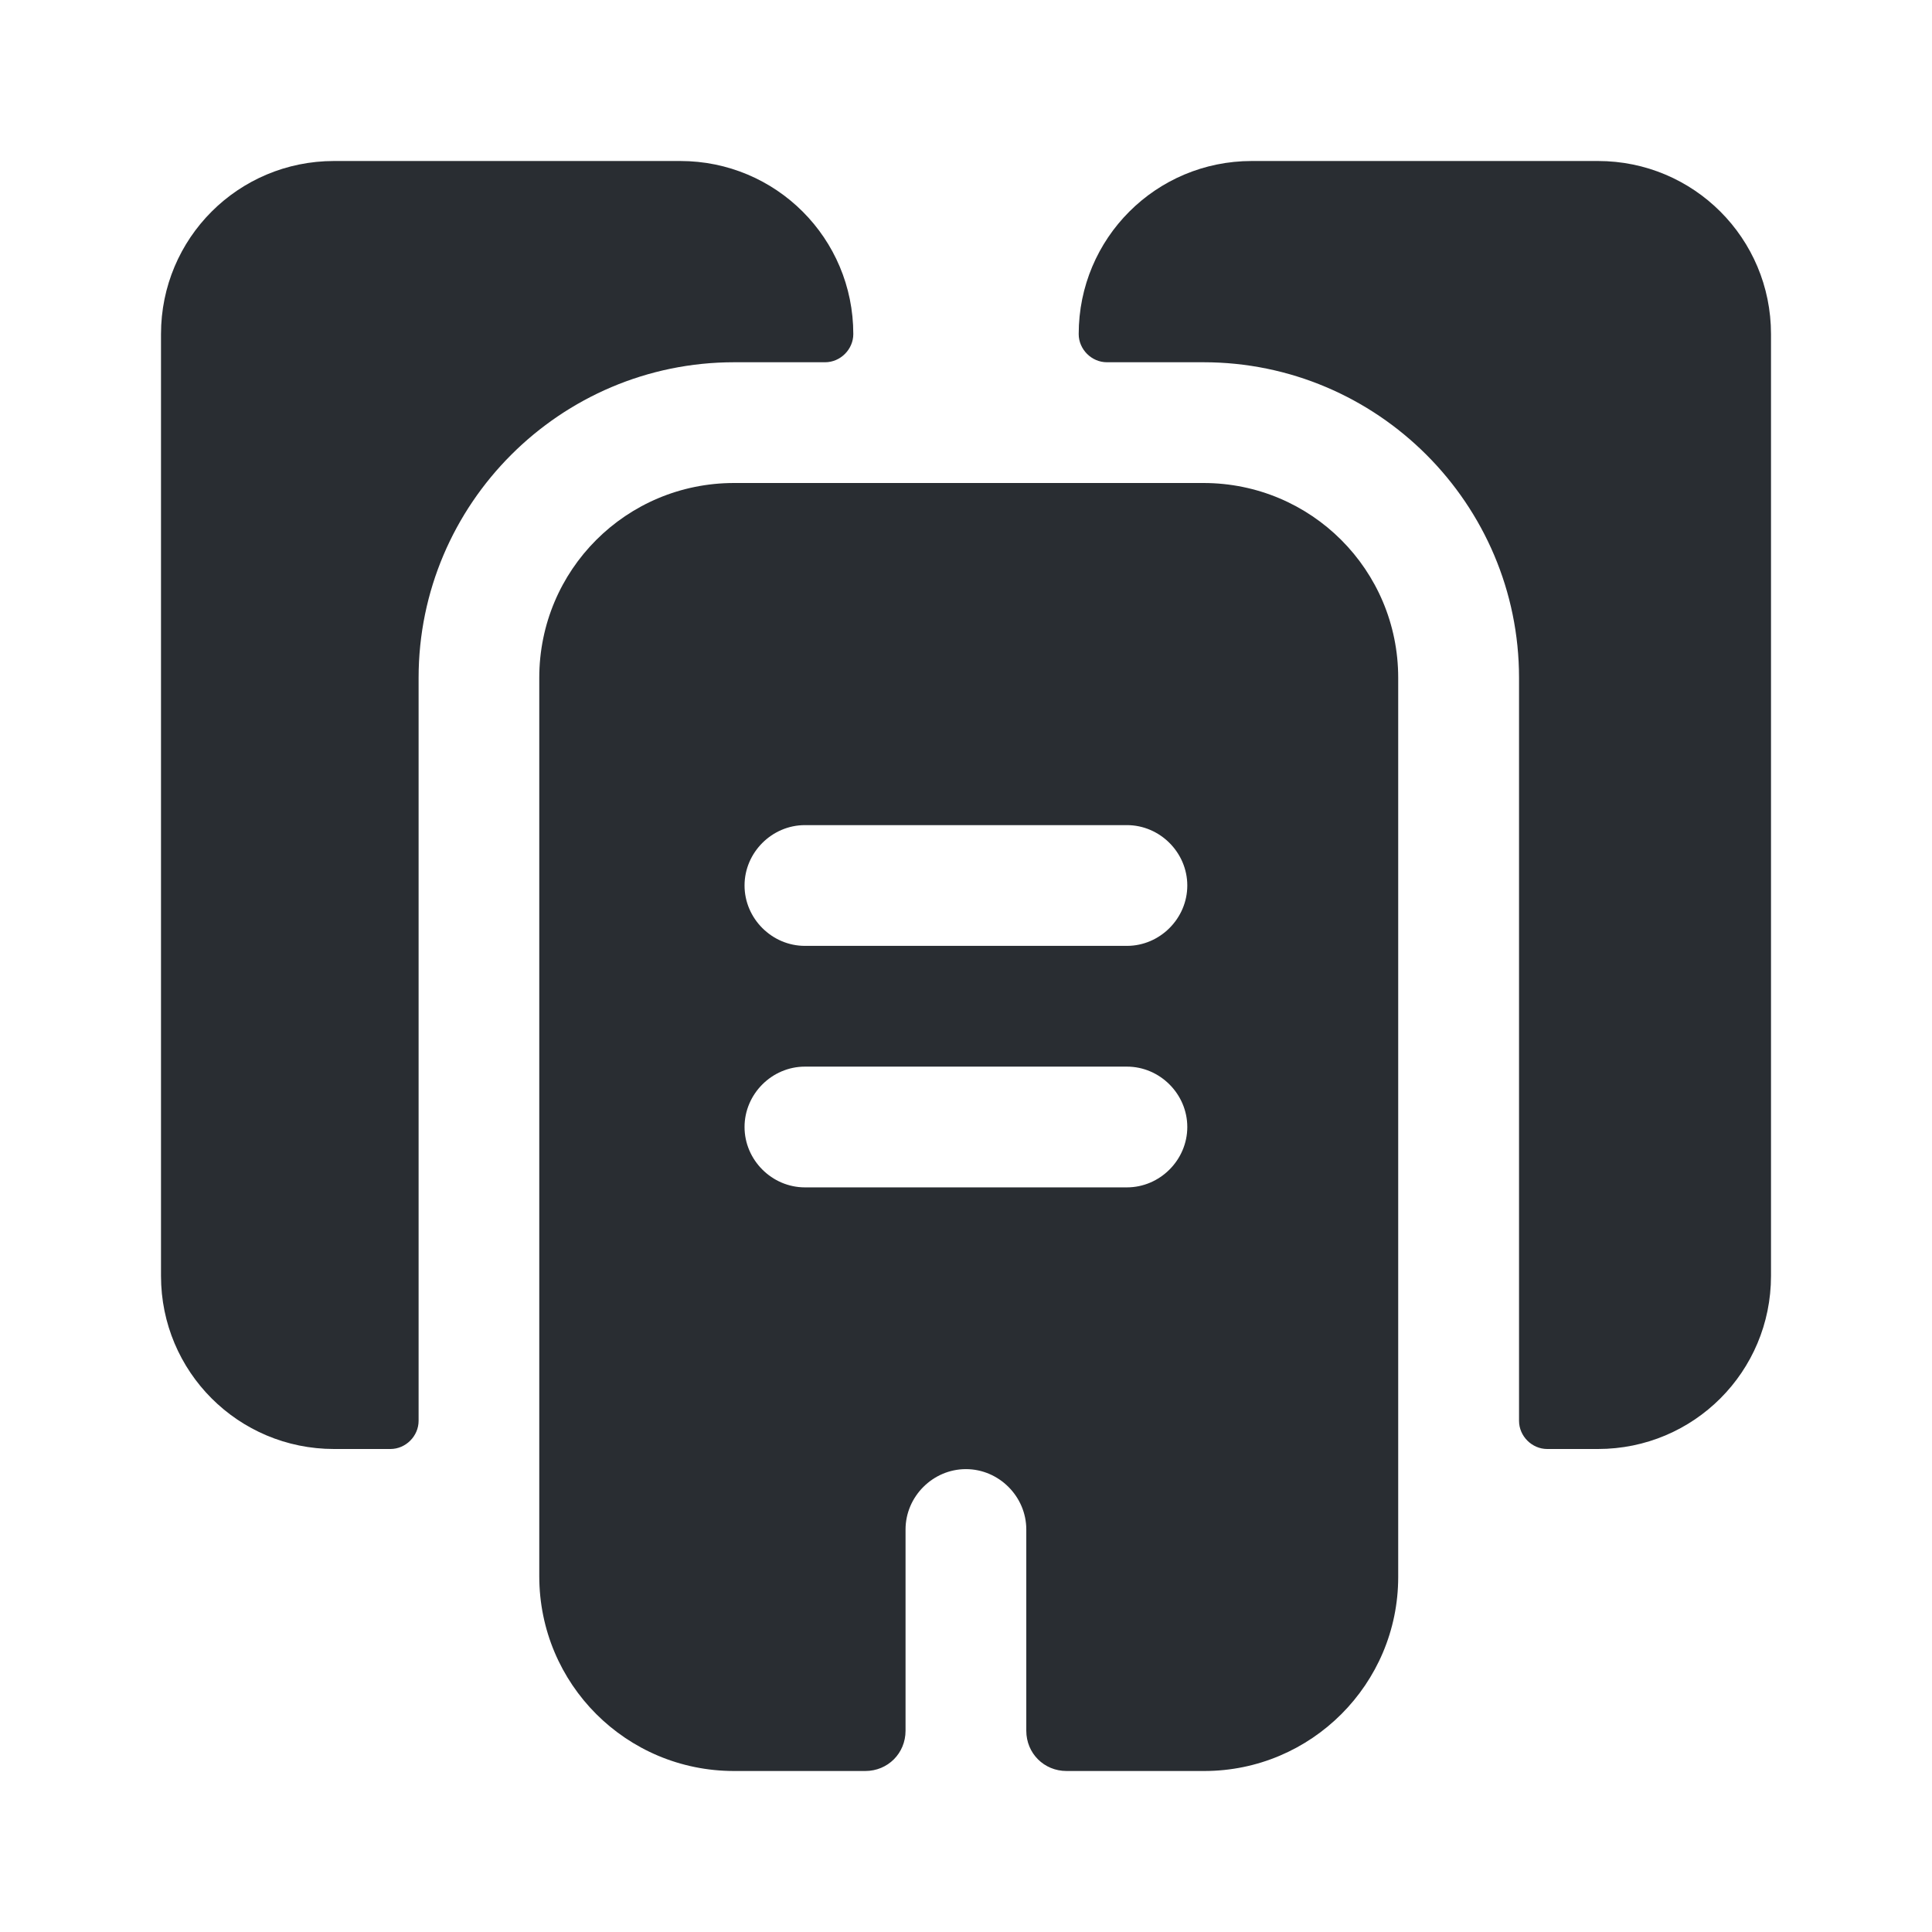 <svg width="24" height="24" viewBox="0 0 24 24" fill="none" xmlns="http://www.w3.org/2000/svg">
<path d="M10.6 4.15C10.6 4.34 10.44 4.5 10.25 4.5H9.12C6.96 4.5 5.2 6.26 5.2 8.42V17.65C5.2 17.84 5.04 18 4.85 18H4.15C2.96 18 2 17.04 2 15.85V4.15C2 2.96 2.96 2 4.15 2H8.45C9.64 2 10.6 2.96 10.6 4.15Z" fill="#292D32"/>
<path d="M22 4.15V15.85C22 17.04 21.04 18 19.85 18H19.22C19.03 18 18.87 17.84 18.87 17.65V8.42C18.87 6.26 17.11 4.5 14.95 4.5H13.75C13.56 4.5 13.4 4.34 13.4 4.15C13.4 2.96 14.36 2 15.55 2H19.85C21.04 2 22 2.96 22 4.15Z" fill="#292D32"/>
<path d="M14.949 6H9.119C7.779 6 6.699 7.08 6.699 8.42V19.58C6.699 20.92 7.779 22 9.119 22H10.749C11.029 22 11.249 21.78 11.249 21.5V19C11.249 18.59 11.589 18.25 11.999 18.25C12.409 18.25 12.749 18.59 12.749 19V21.5C12.749 21.78 12.969 22 13.249 22H14.959C16.289 22 17.369 20.92 17.369 19.59V8.42C17.369 7.08 16.289 6 14.949 6ZM13.999 14.75H9.999C9.589 14.75 9.249 14.41 9.249 14C9.249 13.59 9.589 13.25 9.999 13.25H13.999C14.409 13.25 14.749 13.59 14.749 14C14.749 14.41 14.409 14.75 13.999 14.75ZM13.999 11.75H9.999C9.589 11.75 9.249 11.41 9.249 11C9.249 10.59 9.589 10.25 9.999 10.25H13.999C14.409 10.25 14.749 10.59 14.749 11C14.749 11.41 14.409 11.75 13.999 11.75Z" fill="#292D32"/>
</svg>
